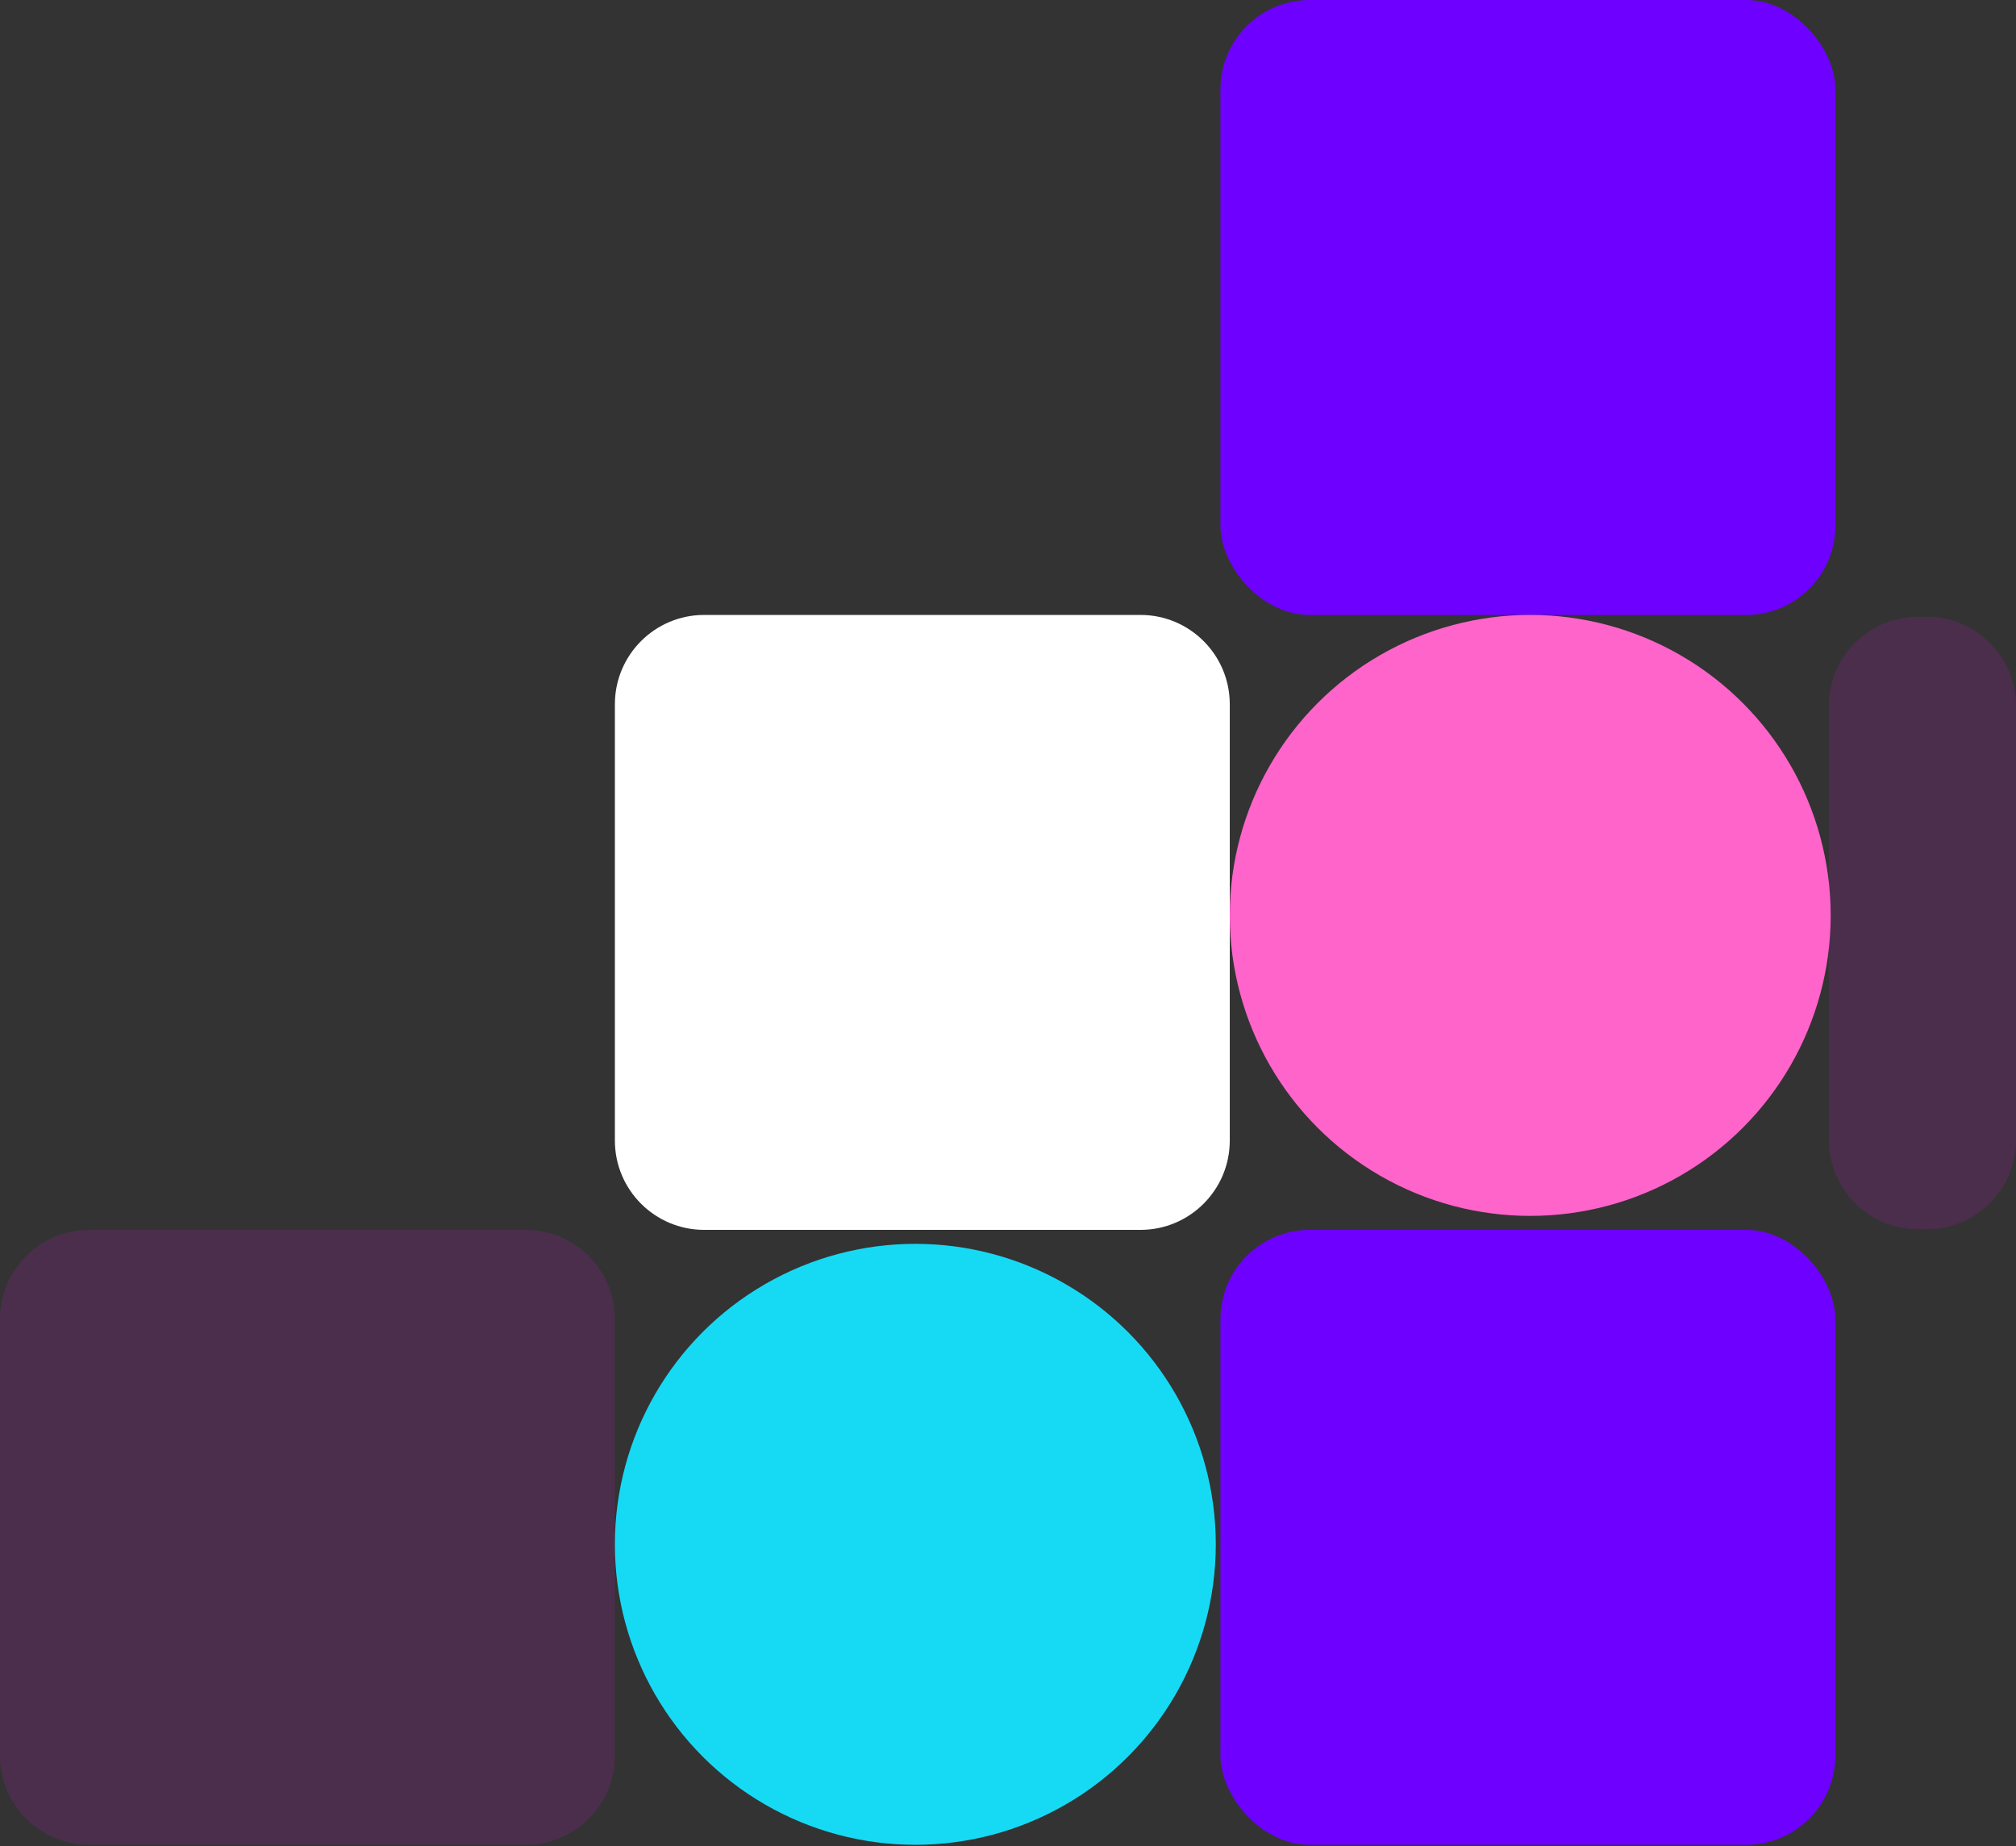 <svg width="474" height="434" viewBox="0 0 474 434" fill="none" xmlns="http://www.w3.org/2000/svg">
<rect x="0" y="0" width="474" height="434" fill="#333333" stroke="none"/>
<rect x="286.952" width="144.571" height="144.571" rx="21" fill="#6E00FF"/>
<rect x="286.952" y="289.143" width="144.571" height="144.571" rx="21" fill="#6E00FF"/>
<path d="M144.571 165.571C144.571 153.973 153.973 144.571 165.571 144.571H268.143C279.741 144.571 289.143 153.973 289.143 165.571V268.143C289.143 279.741 279.741 289.143 268.143 289.143H165.571C153.973 289.143 144.571 279.741 144.571 268.143V165.571Z" fill="white"/>
<path d="M430 166C430 154.402 439.402 145 451 145H453C464.598 145 474 154.402 474 166V268C474 279.598 464.598 289 453 289H451C439.402 289 430 279.598 430 268V166Z" fill="#D615DA" fill-opacity="0.15"/>
<path d="M0 310.143C0 298.545 9.402 289.143 21 289.143H123.571C135.169 289.143 144.571 298.545 144.571 310.143V412.714C144.571 424.312 135.169 433.714 123.571 433.714H21C9.402 433.714 0 424.312 0 412.714V310.143Z" fill="#D615DA" fill-opacity="0.15"/>
<circle cx="359.786" cy="215.214" r="70.643" fill="#FF64CB"/>
<circle cx="215.214" cy="363.072" r="70.643" fill="#16DAF4"/>
</svg>
